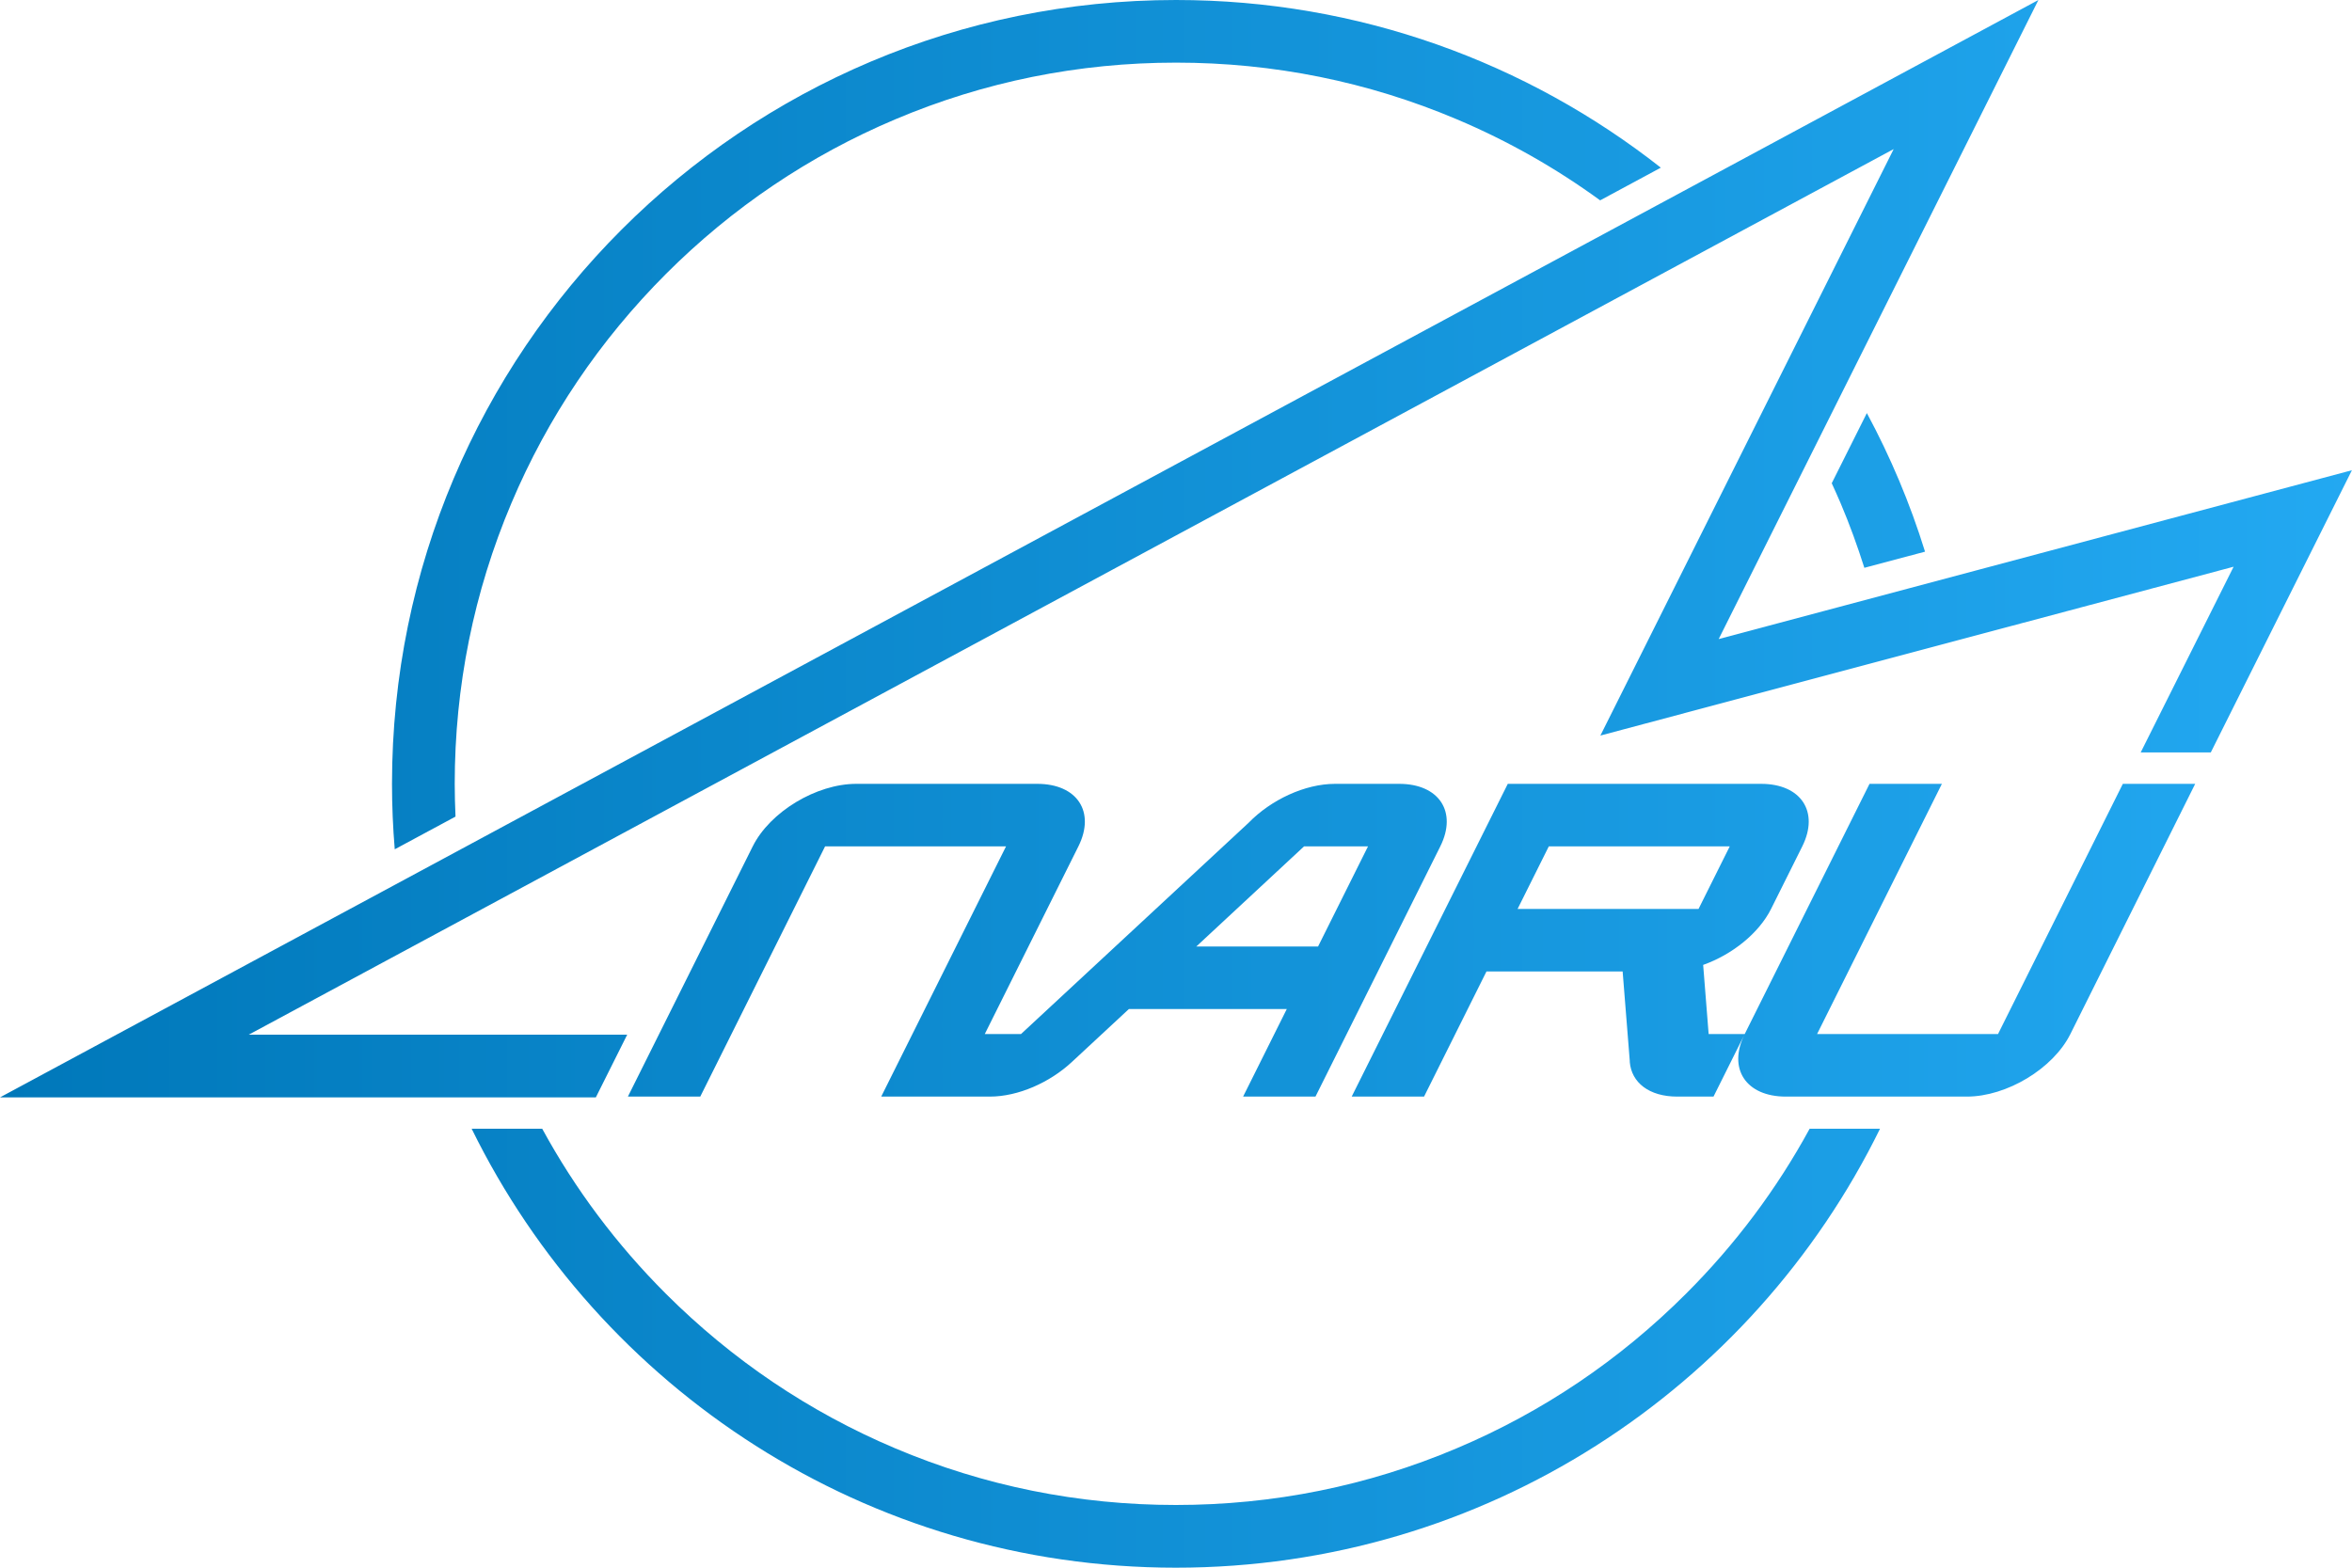 <?xml version="1.0" encoding="UTF-8"?>
<svg
        id="_레이어_2"
        data-name="레이어 2"
        xmlns="http://www.w3.org/2000/svg"
        xmlns:xlink="http://www.w3.org/1999/xlink"
        viewBox="0 0 300 200"
>
    <defs>
        <style>
            .cls-1 {
            fill: url(#_무제_그라디언트_13);
            }

            .cls-2, .cls-3 {
            fill: none;
            }

            .cls-3 {
            clip-path: url(#clippath);
            }
        </style>
        <clipPath id="clippath">
            <path class="cls-2"
                  d="m280,100l-15.92,31.92c-2.2,4.41-8.11,7.98-13.21,7.98h-23.08c-5.1,0-7.45-3.57-5.25-7.98l15.92-31.92h9.23l-15.92,31.92h23.08l15.92-31.92h9.23Zm-62.08,31.92h4.62l-3.98,7.98h-4.62c-3.61,0-5.84-1.8-6.06-4.41h0s0-.03,0-.03c0-.03,0-.07,0-.1l-.91-11.42h-17.37l-7.96,15.96h-9.23l19.91-39.9h32.31c5.1,0,7.45,3.57,5.25,7.98l-3.98,7.98c-1.56,3.12-4.98,5.83-8.66,7.14l.7,8.82Zm-1.27-15.96l3.98-7.98h-23.08l-3.98,7.98h23.08Zm-32.94-7.98l-15.92,31.92h-9.23l5.57-11.17h-20.14l-7.14,6.63s-.08.07-.11.1l-.03.03h0c-2.82,2.62-6.84,4.41-10.46,4.41h-13.85l15.92-31.92h-23.08l-15.92,31.92h-9.23l15.92-31.92c2.2-4.41,8.11-7.98,13.21-7.98h23.08c5.1,0,7.45,3.57,5.25,7.98l-11.94,23.94h4.62l29.04-26.96c2.83-2.91,7.16-4.96,11.02-4.96h8.17c5.1,0,7.45,3.57,5.25,7.98Zm-9.23,0h-8.17.02s-13.74,12.77-13.74,12.77h15.53l6.37-12.77Zm63.64-55.28l-4.48,8.95c.39.84.76,1.69,1.13,2.54,1.15,2.71,2.15,5.47,3.03,8.25l7.74-2.06c-1.91-6.17-4.41-12.09-7.42-17.68ZM58.1,104.17c-.06-1.39-.1-2.78-.1-4.17,0-12.42,2.43-24.47,7.23-35.81,4.63-10.95,11.27-20.79,19.72-29.25,8.45-8.45,18.29-15.09,29.25-19.72,11.34-4.8,23.38-7.23,35.81-7.23s24.47,2.43,35.81,7.23c6.51,2.75,12.61,6.21,18.28,10.34l7.74-4.17C194.81,8,173.34,0,150,0,94.77,0,50,44.77,50,100c0,2.81.12,5.59.35,8.35l7.75-4.17Zm172.72,39.83c-4.2,7.71-9.48,14.77-15.77,21.05-8.45,8.45-18.29,15.09-29.25,19.72-11.34,4.8-23.38,7.23-35.81,7.23s-24.47-2.43-35.81-7.23c-10.95-4.63-20.79-11.27-29.25-19.72-6.29-6.29-11.57-13.34-15.77-21.05h-9c16.28,33.17,50.38,56,89.82,56s73.54-22.83,89.82-56h-9Zm-199.09-12L241.54,19.02l-29.47,58.94-7.94,15.88,17.16-4.58,63.61-16.96-11.85,23.69h8.94l18-36-80.77,21.54L260,0,0,140h76l4-8H31.73Z"/>
        </clipPath>
        <linearGradient id="_무제_그라디언트_13" x1="302" y1="100" x2="0" y2="100"
                        gradientUnits="userSpaceOnUse">
            <stop offset="0" stop-color="#23a9f2"/>
            <stop offset="1" stop-color="#0078ba"/>
        </linearGradient>
    </defs>
    <g id="_레이어_1-2">
        <g class="cls-3">
            <rect class="cls-1" width="302" height="200"/>
        </g>
    </g>
</svg>